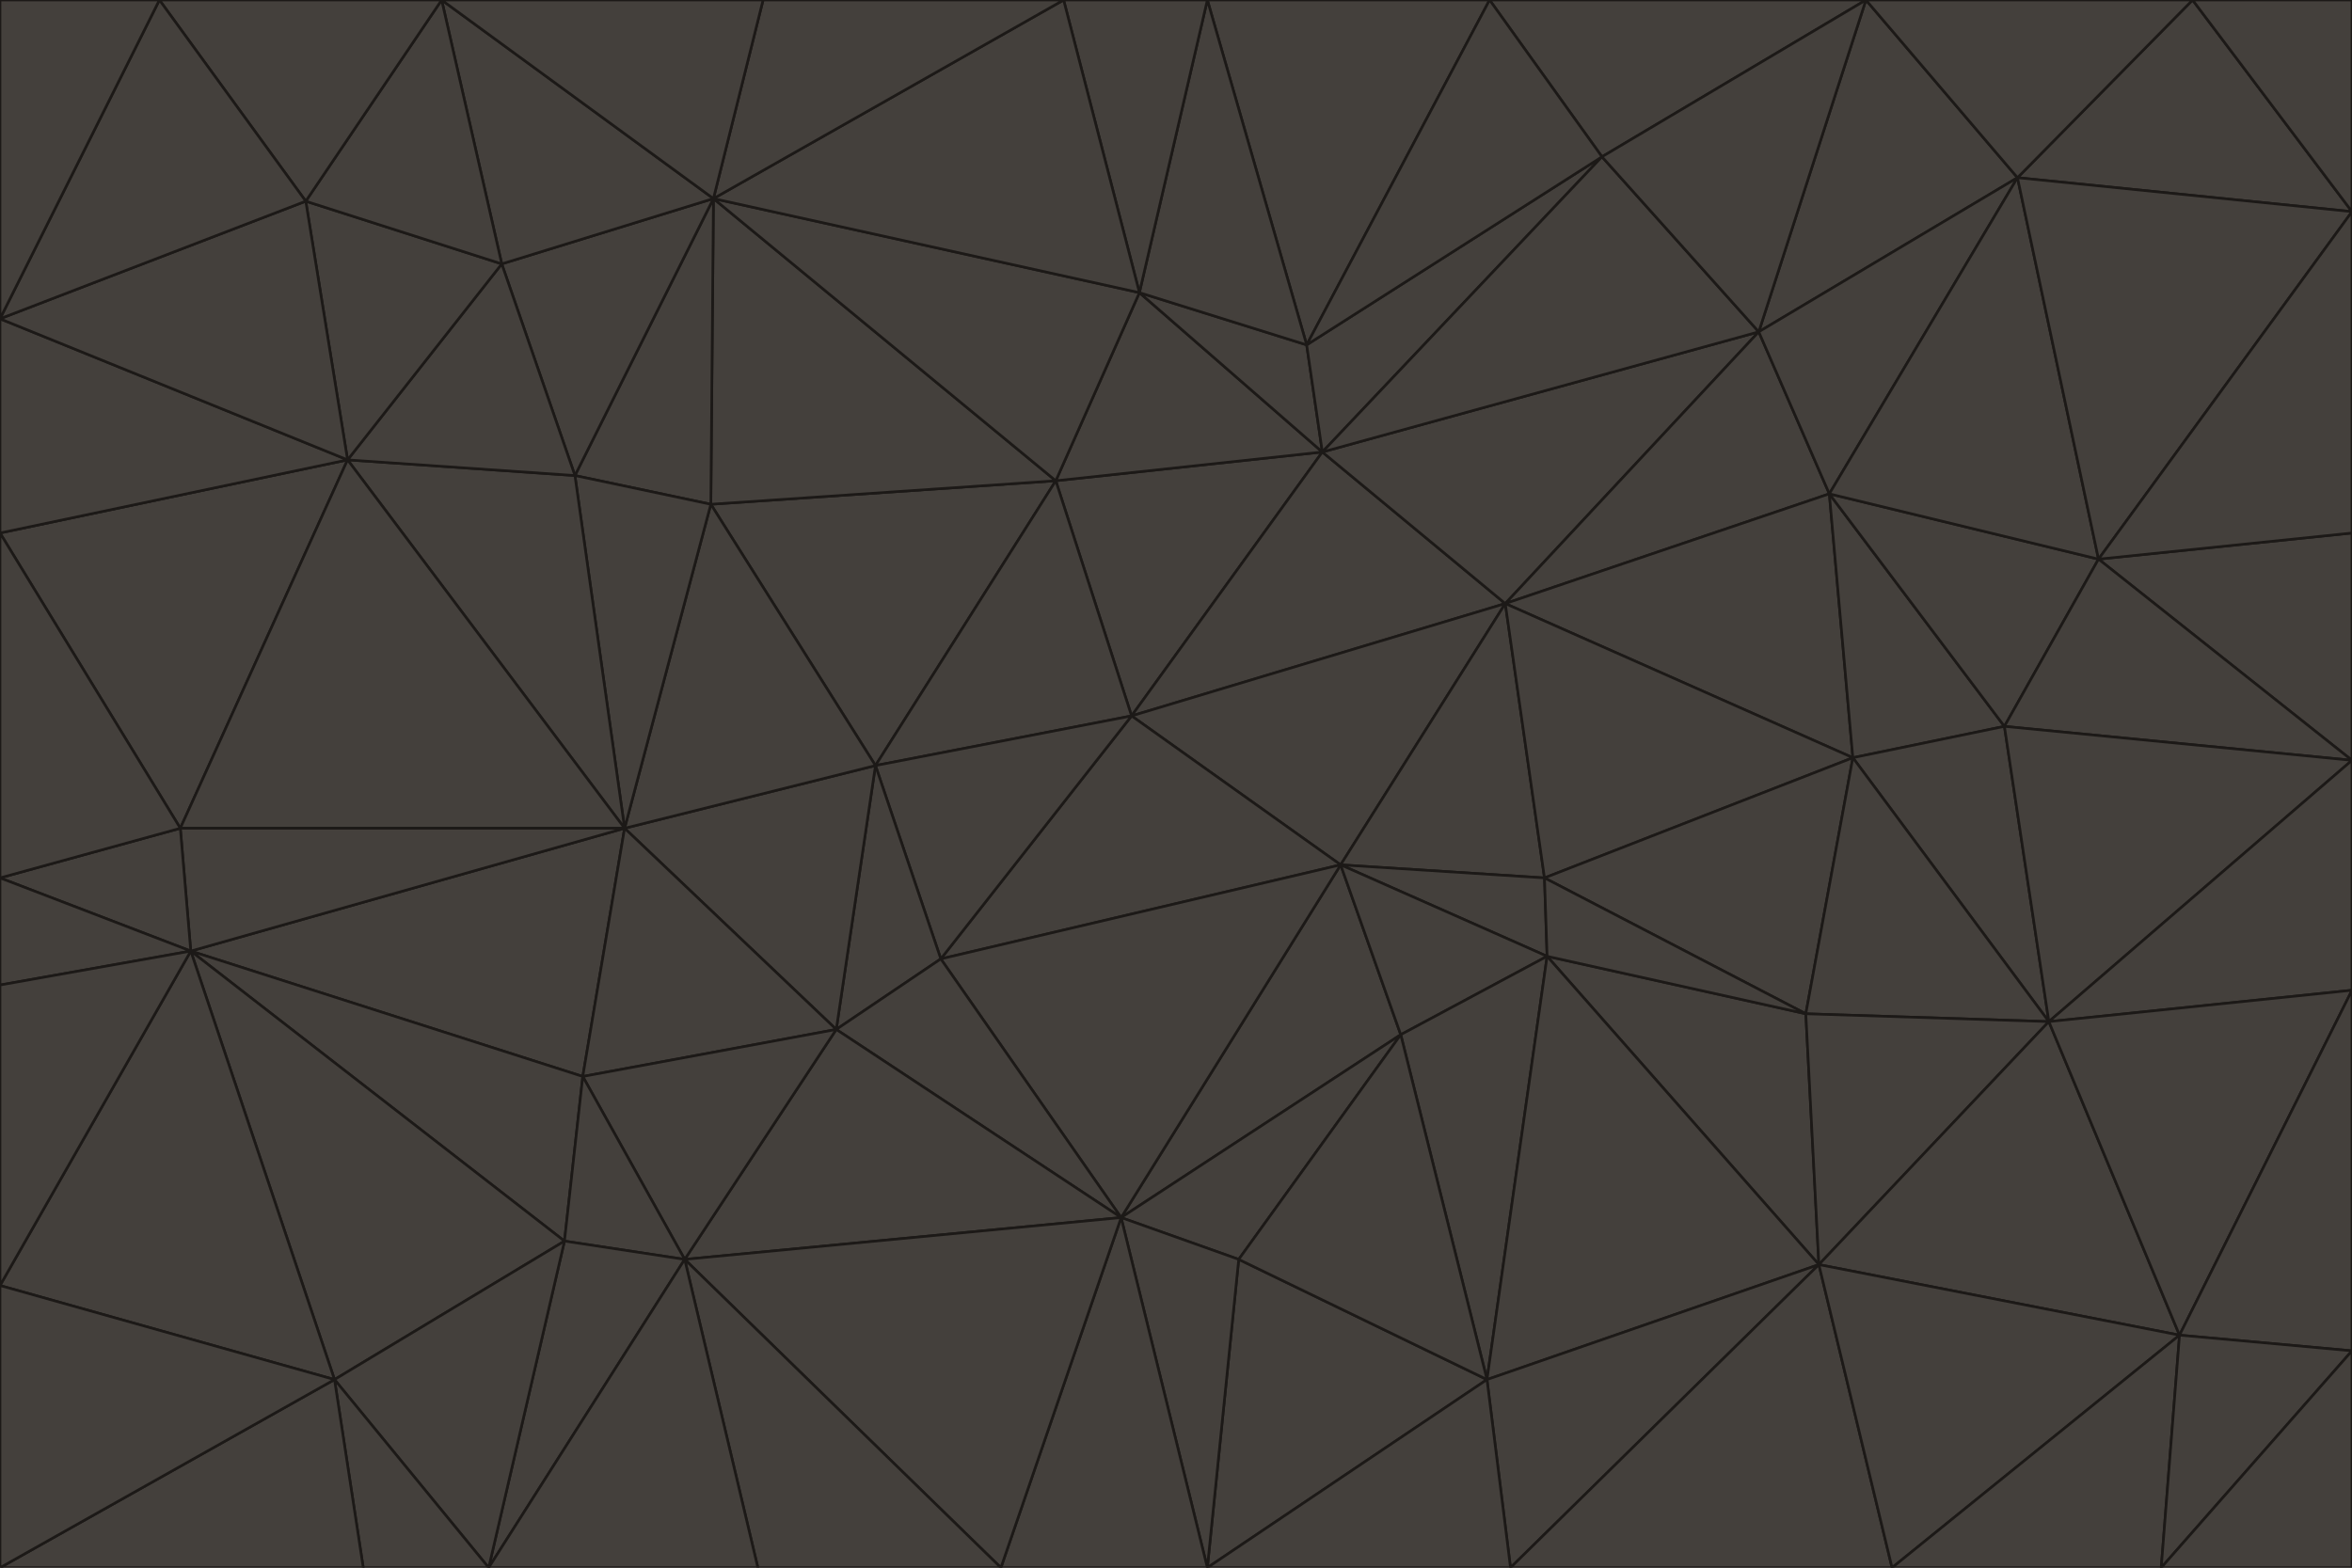 <svg id="visual" viewBox="0 0 900 600" width="900" height="600" xmlns="http://www.w3.org/2000/svg" xmlns:xlink="http://www.w3.org/1999/xlink" version="1.1"><g stroke-width="1" stroke-linejoin="bevel"><path d="M433 274L506 173L404 184Z" fill="#44403c" stroke="#1c1917"></path><path d="M506 173L436 112L404 184Z" fill="#44403c" stroke="#1c1917"></path><path d="M500 132L436 112L506 173Z" fill="#44403c" stroke="#1c1917"></path><path d="M433 274L576 231L506 173Z" fill="#44403c" stroke="#1c1917"></path><path d="M506 173L613 60L500 132Z" fill="#44403c" stroke="#1c1917"></path><path d="M433 274L513 331L576 231Z" fill="#44403c" stroke="#1c1917"></path><path d="M272 193L335 293L404 184Z" fill="#44403c" stroke="#1c1917"></path><path d="M404 184L335 293L433 274Z" fill="#44403c" stroke="#1c1917"></path><path d="M433 274L360 367L513 331Z" fill="#44403c" stroke="#1c1917"></path><path d="M513 331L591 336L576 231Z" fill="#44403c" stroke="#1c1917"></path><path d="M335 293L360 367L433 274Z" fill="#44403c" stroke="#1c1917"></path><path d="M513 331L592 366L591 336Z" fill="#44403c" stroke="#1c1917"></path><path d="M273 76L272 193L404 184Z" fill="#44403c" stroke="#1c1917"></path><path d="M335 293L320 394L360 367Z" fill="#44403c" stroke="#1c1917"></path><path d="M429 466L536 396L513 331Z" fill="#44403c" stroke="#1c1917"></path><path d="M536 396L592 366L513 331Z" fill="#44403c" stroke="#1c1917"></path><path d="M570 0L462 0L500 132Z" fill="#44403c" stroke="#1c1917"></path><path d="M500 132L462 0L436 112Z" fill="#44403c" stroke="#1c1917"></path><path d="M436 112L273 76L404 184Z" fill="#44403c" stroke="#1c1917"></path><path d="M673 127L506 173L576 231Z" fill="#44403c" stroke="#1c1917"></path><path d="M673 127L613 60L506 173Z" fill="#44403c" stroke="#1c1917"></path><path d="M673 127L576 231L700 189Z" fill="#44403c" stroke="#1c1917"></path><path d="M462 0L407 0L436 112Z" fill="#44403c" stroke="#1c1917"></path><path d="M239 317L320 394L335 293Z" fill="#44403c" stroke="#1c1917"></path><path d="M360 367L429 466L513 331Z" fill="#44403c" stroke="#1c1917"></path><path d="M700 189L576 231L709 290Z" fill="#44403c" stroke="#1c1917"></path><path d="M407 0L273 76L436 112Z" fill="#44403c" stroke="#1c1917"></path><path d="M273 76L220 182L272 193Z" fill="#44403c" stroke="#1c1917"></path><path d="M272 193L239 317L335 293Z" fill="#44403c" stroke="#1c1917"></path><path d="M220 182L239 317L272 193Z" fill="#44403c" stroke="#1c1917"></path><path d="M709 290L576 231L591 336Z" fill="#44403c" stroke="#1c1917"></path><path d="M714 0L570 0L613 60Z" fill="#44403c" stroke="#1c1917"></path><path d="M613 60L570 0L500 132Z" fill="#44403c" stroke="#1c1917"></path><path d="M320 394L429 466L360 367Z" fill="#44403c" stroke="#1c1917"></path><path d="M696 484L691 388L592 366Z" fill="#44403c" stroke="#1c1917"></path><path d="M691 388L709 290L591 336Z" fill="#44403c" stroke="#1c1917"></path><path d="M429 466L474 482L536 396Z" fill="#44403c" stroke="#1c1917"></path><path d="M592 366L691 388L591 336Z" fill="#44403c" stroke="#1c1917"></path><path d="M407 0L292 0L273 76Z" fill="#44403c" stroke="#1c1917"></path><path d="M273 76L192 101L220 182Z" fill="#44403c" stroke="#1c1917"></path><path d="M569 528L592 366L536 396Z" fill="#44403c" stroke="#1c1917"></path><path d="M169 0L192 101L273 76Z" fill="#44403c" stroke="#1c1917"></path><path d="M73 364L223 412L239 317Z" fill="#44403c" stroke="#1c1917"></path><path d="M239 317L223 412L320 394Z" fill="#44403c" stroke="#1c1917"></path><path d="M320 394L262 482L429 466Z" fill="#44403c" stroke="#1c1917"></path><path d="M462 600L569 528L474 482Z" fill="#44403c" stroke="#1c1917"></path><path d="M133 176L239 317L220 182Z" fill="#44403c" stroke="#1c1917"></path><path d="M709 290L767 278L700 189Z" fill="#44403c" stroke="#1c1917"></path><path d="M772 68L714 0L673 127Z" fill="#44403c" stroke="#1c1917"></path><path d="M784 391L767 278L709 290Z" fill="#44403c" stroke="#1c1917"></path><path d="M192 101L133 176L220 182Z" fill="#44403c" stroke="#1c1917"></path><path d="M462 600L474 482L429 466Z" fill="#44403c" stroke="#1c1917"></path><path d="M474 482L569 528L536 396Z" fill="#44403c" stroke="#1c1917"></path><path d="M223 412L262 482L320 394Z" fill="#44403c" stroke="#1c1917"></path><path d="M772 68L673 127L700 189Z" fill="#44403c" stroke="#1c1917"></path><path d="M673 127L714 0L613 60Z" fill="#44403c" stroke="#1c1917"></path><path d="M767 278L803 214L700 189Z" fill="#44403c" stroke="#1c1917"></path><path d="M803 214L772 68L700 189Z" fill="#44403c" stroke="#1c1917"></path><path d="M73 364L216 475L223 412Z" fill="#44403c" stroke="#1c1917"></path><path d="M223 412L216 475L262 482Z" fill="#44403c" stroke="#1c1917"></path><path d="M569 528L696 484L592 366Z" fill="#44403c" stroke="#1c1917"></path><path d="M691 388L784 391L709 290Z" fill="#44403c" stroke="#1c1917"></path><path d="M900 291L900 204L803 214Z" fill="#44403c" stroke="#1c1917"></path><path d="M192 101L117 77L133 176Z" fill="#44403c" stroke="#1c1917"></path><path d="M292 0L169 0L273 76Z" fill="#44403c" stroke="#1c1917"></path><path d="M696 484L784 391L691 388Z" fill="#44403c" stroke="#1c1917"></path><path d="M169 0L117 77L192 101Z" fill="#44403c" stroke="#1c1917"></path><path d="M383 600L462 600L429 466Z" fill="#44403c" stroke="#1c1917"></path><path d="M569 528L578 600L696 484Z" fill="#44403c" stroke="#1c1917"></path><path d="M383 600L429 466L262 482Z" fill="#44403c" stroke="#1c1917"></path><path d="M290 600L383 600L262 482Z" fill="#44403c" stroke="#1c1917"></path><path d="M462 600L578 600L569 528Z" fill="#44403c" stroke="#1c1917"></path><path d="M0 204L69 317L133 176Z" fill="#44403c" stroke="#1c1917"></path><path d="M133 176L69 317L239 317Z" fill="#44403c" stroke="#1c1917"></path><path d="M69 317L73 364L239 317Z" fill="#44403c" stroke="#1c1917"></path><path d="M187 600L262 482L216 475Z" fill="#44403c" stroke="#1c1917"></path><path d="M187 600L290 600L262 482Z" fill="#44403c" stroke="#1c1917"></path><path d="M900 81L839 0L772 68Z" fill="#44403c" stroke="#1c1917"></path><path d="M772 68L839 0L714 0Z" fill="#44403c" stroke="#1c1917"></path><path d="M900 81L772 68L803 214Z" fill="#44403c" stroke="#1c1917"></path><path d="M900 291L803 214L767 278Z" fill="#44403c" stroke="#1c1917"></path><path d="M784 391L900 291L767 278Z" fill="#44403c" stroke="#1c1917"></path><path d="M900 379L900 291L784 391Z" fill="#44403c" stroke="#1c1917"></path><path d="M834 511L784 391L696 484Z" fill="#44403c" stroke="#1c1917"></path><path d="M169 0L61 0L117 77Z" fill="#44403c" stroke="#1c1917"></path><path d="M0 122L0 204L133 176Z" fill="#44403c" stroke="#1c1917"></path><path d="M73 364L128 528L216 475Z" fill="#44403c" stroke="#1c1917"></path><path d="M0 122L133 176L117 77Z" fill="#44403c" stroke="#1c1917"></path><path d="M69 317L0 336L73 364Z" fill="#44403c" stroke="#1c1917"></path><path d="M73 364L0 492L128 528Z" fill="#44403c" stroke="#1c1917"></path><path d="M900 204L900 81L803 214Z" fill="#44403c" stroke="#1c1917"></path><path d="M578 600L724 600L696 484Z" fill="#44403c" stroke="#1c1917"></path><path d="M61 0L0 122L117 77Z" fill="#44403c" stroke="#1c1917"></path><path d="M834 511L900 379L784 391Z" fill="#44403c" stroke="#1c1917"></path><path d="M128 528L187 600L216 475Z" fill="#44403c" stroke="#1c1917"></path><path d="M0 204L0 336L69 317Z" fill="#44403c" stroke="#1c1917"></path><path d="M724 600L834 511L696 484Z" fill="#44403c" stroke="#1c1917"></path><path d="M0 336L0 377L73 364Z" fill="#44403c" stroke="#1c1917"></path><path d="M128 528L139 600L187 600Z" fill="#44403c" stroke="#1c1917"></path><path d="M900 81L900 0L839 0Z" fill="#44403c" stroke="#1c1917"></path><path d="M0 600L139 600L128 528Z" fill="#44403c" stroke="#1c1917"></path><path d="M61 0L0 0L0 122Z" fill="#44403c" stroke="#1c1917"></path><path d="M724 600L827 600L834 511Z" fill="#44403c" stroke="#1c1917"></path><path d="M834 511L900 517L900 379Z" fill="#44403c" stroke="#1c1917"></path><path d="M827 600L900 517L834 511Z" fill="#44403c" stroke="#1c1917"></path><path d="M0 377L0 492L73 364Z" fill="#44403c" stroke="#1c1917"></path><path d="M827 600L900 600L900 517Z" fill="#44403c" stroke="#1c1917"></path><path d="M0 492L0 600L128 528Z" fill="#44403c" stroke="#1c1917"></path></g></svg>